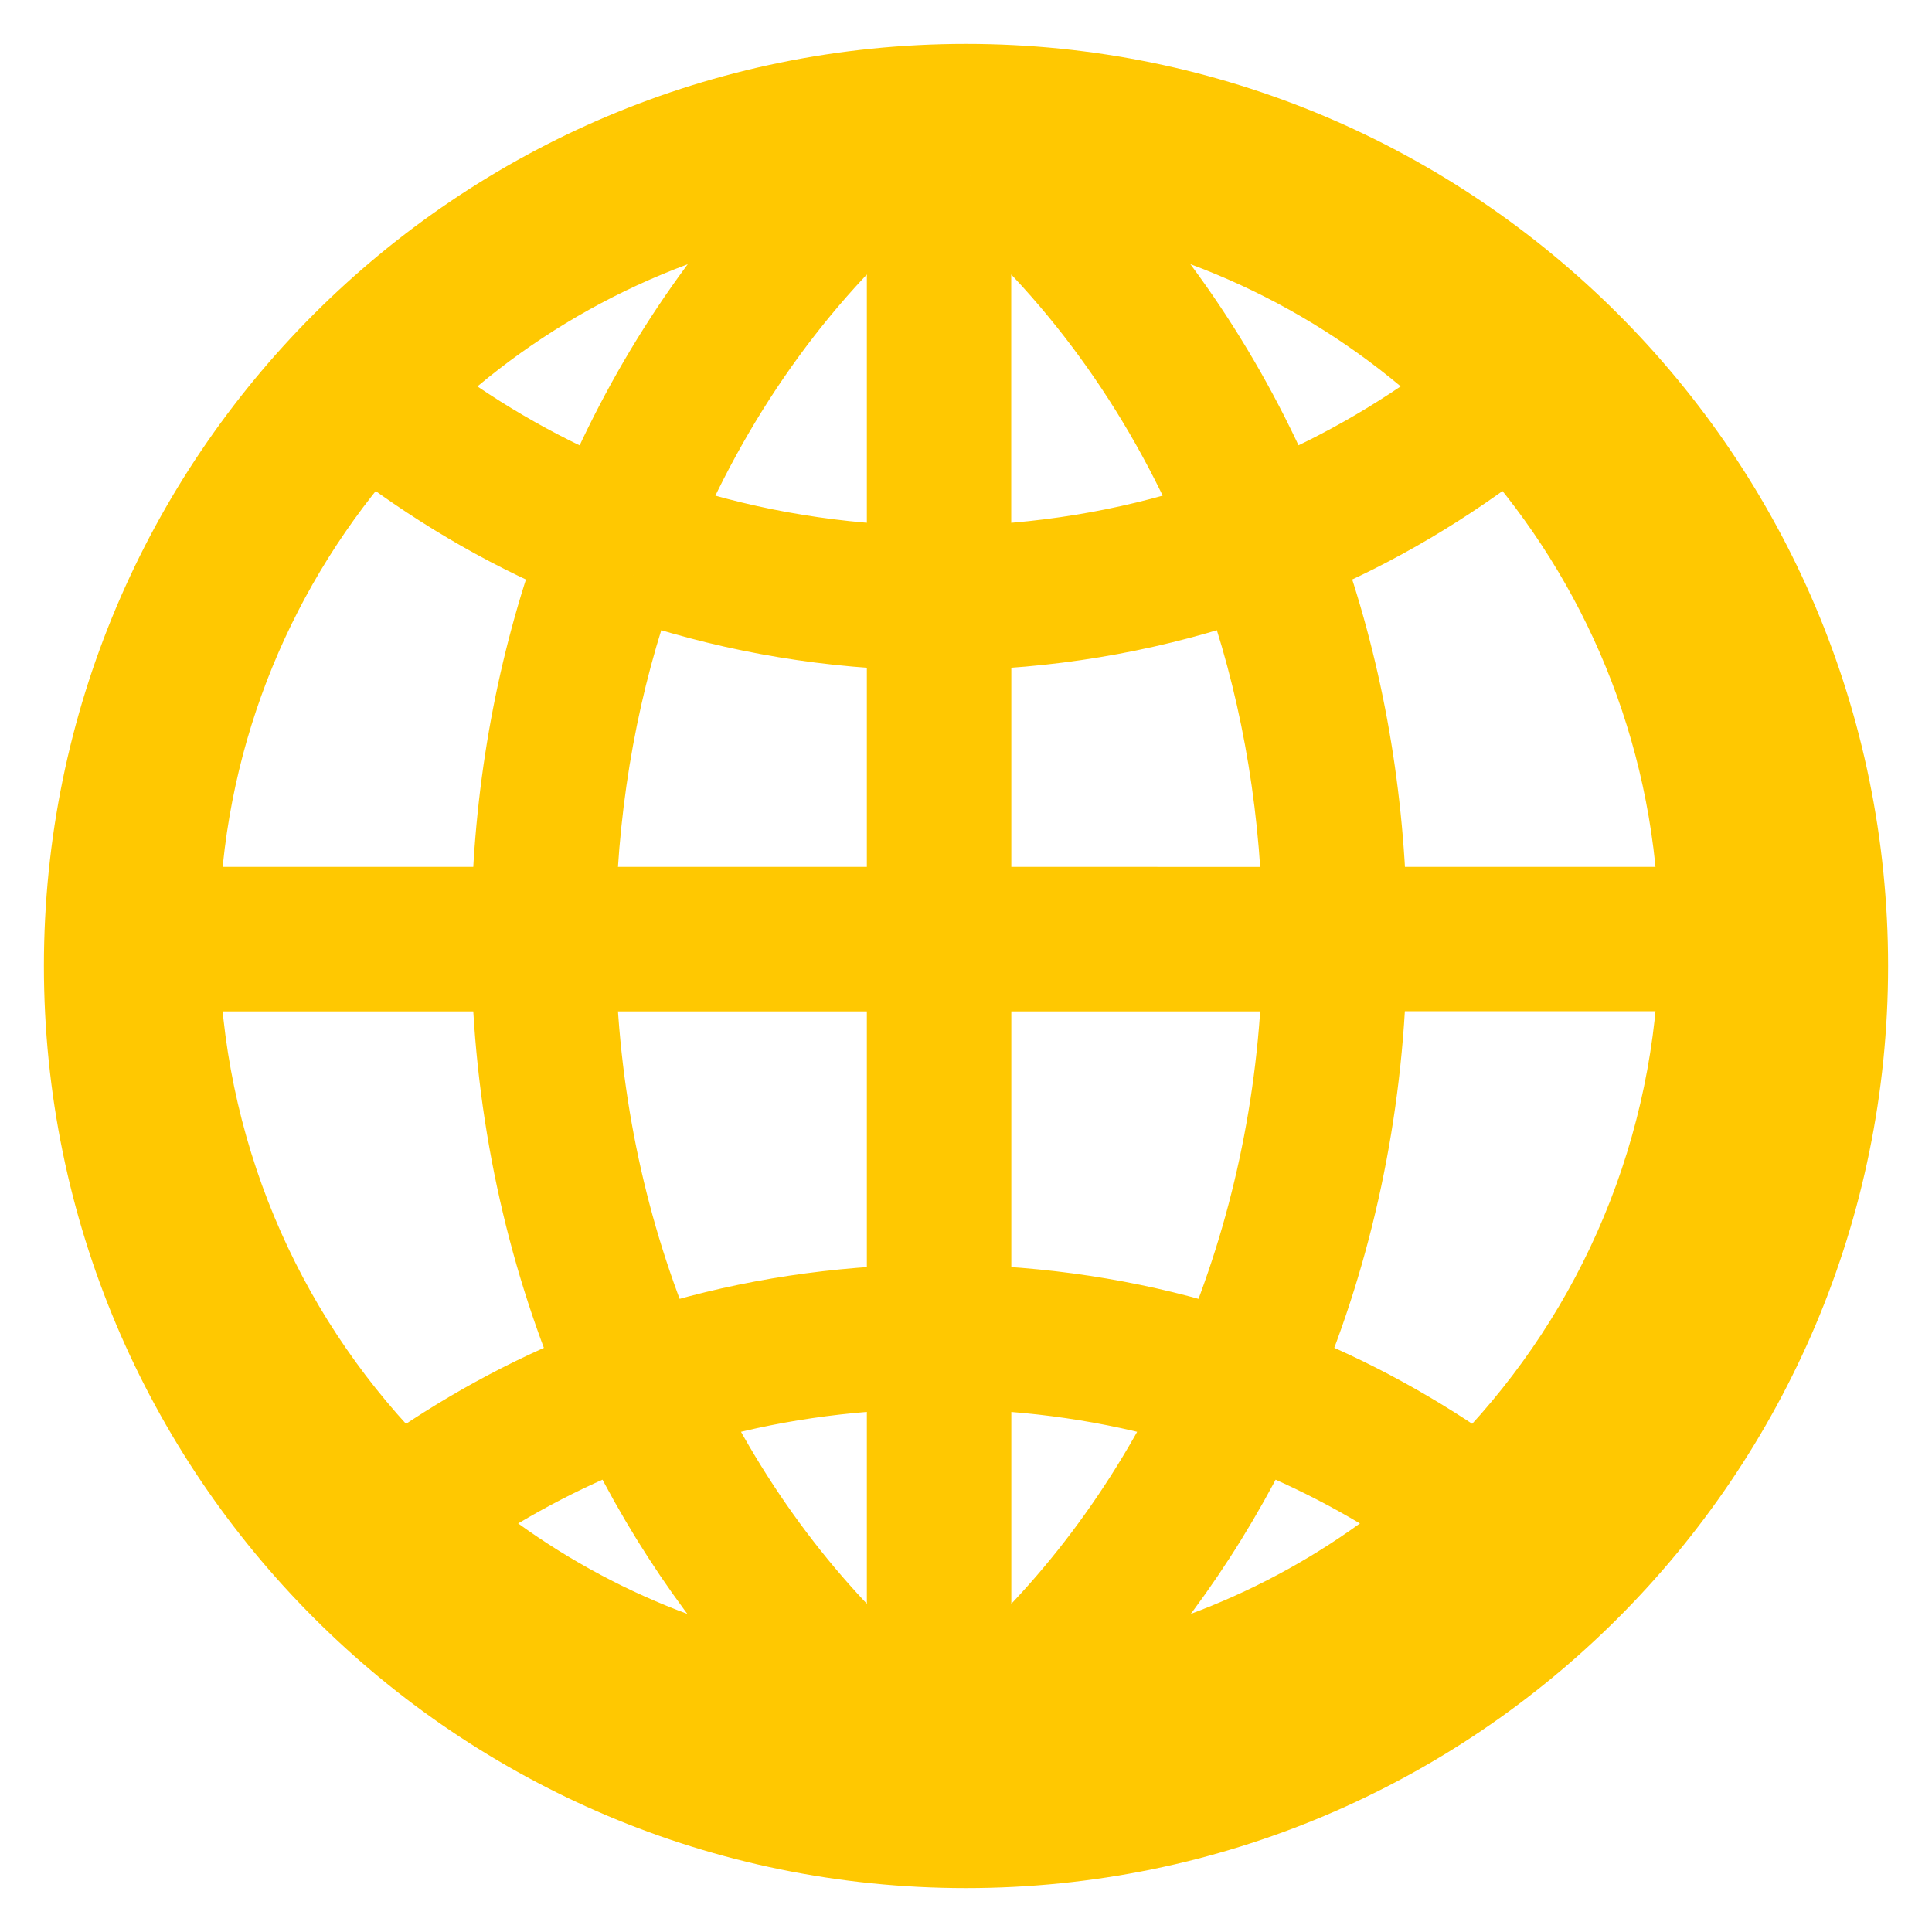 <svg width="22" height="22" viewBox="0 0 22 22" fill="none" xmlns="http://www.w3.org/2000/svg">
<path fill-rule="evenodd" clip-rule="evenodd" d="M11 1C5.477 1 1 5.477 1 11C1 16.523 5.477 21 11 21C16.523 21 21 16.523 21 11C21 5.477 16.523 1 11 1ZM4.641 4.444C5.317 4.962 6.056 5.401 6.852 5.733C7.44 4.341 8.263 3.111 9.263 2.113C7.483 2.409 5.885 3.24 4.641 4.444ZM10.371 2V6.483C9.353 6.45 8.375 6.268 7.456 5.954C8.127 4.372 9.12 3.015 10.337 2.002L10.371 2ZM13.93 5.954C13.258 4.372 12.265 3.015 11.049 2.002L11.015 2V6.483C12.033 6.451 13.01 6.268 13.93 5.954ZM12.124 2.112C13.904 2.408 15.502 3.239 16.746 4.443C16.07 4.961 15.332 5.4 14.534 5.732C13.947 4.341 13.123 3.11 12.124 2.112ZM15.519 10.371H19.387C19.31 8.277 18.494 6.375 17.188 4.91C16.454 5.481 15.649 5.964 14.778 6.327C15.229 7.577 15.483 8.942 15.519 10.371ZM11.016 10.371V7.129C12.119 7.096 13.179 6.895 14.174 6.55C14.599 7.73 14.838 9.021 14.873 10.372L11.016 10.371ZM10.371 7.129C9.268 7.096 8.208 6.895 7.213 6.549C6.788 7.729 6.548 9.02 6.514 10.371H10.371V7.129ZM4.199 4.91C4.934 5.481 5.739 5.964 6.609 6.327C6.158 7.577 5.904 8.942 5.868 10.371H2C2.077 8.277 2.894 6.375 4.199 4.91ZM5.868 11.017H2C2.085 13.298 3.041 15.359 4.555 16.867C5.259 16.364 6.021 15.94 6.838 15.621C6.253 14.222 5.908 12.665 5.868 11.017ZM10.371 11.017V14.904C9.354 14.934 8.37 15.101 7.443 15.4C6.884 14.069 6.554 12.587 6.514 11.017H10.371ZM11.016 14.904C12.033 14.934 13.017 15.101 13.944 15.4C14.502 14.069 14.833 12.587 14.873 11.017H11.016V14.904ZM16.832 16.866C16.128 16.364 15.366 15.939 14.548 15.62C15.134 14.221 15.478 12.664 15.519 11.015H19.387C19.303 13.297 18.346 15.359 16.832 16.866ZM16.346 17.307C15.71 16.867 15.023 16.493 14.29 16.21C13.726 17.376 12.991 18.412 12.124 19.276C13.719 19.011 15.168 18.315 16.346 17.307ZM11.016 19.387V15.549C11.94 15.579 12.835 15.723 13.68 15.987C13.021 17.334 12.122 18.493 11.05 19.386C11.039 19.386 11.028 19.387 11.016 19.387ZM7.707 15.987C8.365 17.333 9.264 18.492 10.336 19.385L10.338 19.386C10.349 19.386 10.36 19.387 10.371 19.387V15.549C9.446 15.578 8.551 15.723 7.707 15.987ZM9.263 19.276C7.667 19.011 6.218 18.316 5.04 17.307C5.676 16.866 6.363 16.493 7.097 16.21C7.66 17.376 8.396 18.412 9.263 19.276Z" fill="#FFC801"/>
<path d="M6.852 5.733L6.66 6.195L7.119 6.386L7.313 5.928L6.852 5.733ZM4.641 4.444L4.294 4.085L3.877 4.488L4.337 4.841L4.641 4.444ZM9.263 2.113L9.617 2.466L10.722 1.363L9.181 1.619L9.263 2.113ZM10.371 6.483L10.354 6.983L10.871 7V6.483H10.371ZM10.371 2H10.871V1.47L10.342 1.501L10.371 2ZM7.456 5.954L6.995 5.759L6.786 6.254L7.294 6.427L7.456 5.954ZM10.337 2.002L10.308 1.503L10.144 1.512L10.017 1.618L10.337 2.002ZM11.049 2.002L11.368 1.618L11.242 1.512L11.077 1.503L11.049 2.002ZM13.93 5.954L14.091 6.427L14.6 6.254L14.39 5.759L13.93 5.954ZM11.015 2L11.044 1.501L10.515 1.47V2H11.015ZM11.015 6.483H10.515V6.999L11.031 6.983L11.015 6.483ZM16.746 4.443L17.05 4.84L17.51 4.487L17.093 4.084L16.746 4.443ZM12.124 2.112L12.206 1.618L10.667 1.362L11.77 2.465L12.124 2.112ZM14.534 5.732L14.073 5.927L14.267 6.385L14.726 6.194L14.534 5.732ZM19.387 10.371V10.871H19.906L19.887 10.352L19.387 10.371ZM15.519 10.371L15.019 10.383L15.031 10.871H15.519V10.371ZM17.188 4.91L17.562 4.577L17.251 4.228L16.881 4.515L17.188 4.91ZM14.778 6.327L14.586 5.866L14.146 6.049L14.308 6.497L14.778 6.327ZM11.016 7.129L11.001 6.629L10.516 6.644V7.129H11.016ZM11.016 10.371H10.516V10.871L11.016 10.871L11.016 10.371ZM14.174 6.55L14.645 6.381L14.477 5.916L14.01 6.077L14.174 6.55ZM14.873 10.372L14.873 10.872L15.387 10.872L15.373 10.359L14.873 10.372ZM7.213 6.549L7.377 6.077L6.91 5.915L6.743 6.38L7.213 6.549ZM10.371 7.129H10.871V6.644L10.386 6.63L10.371 7.129ZM6.514 10.371L6.014 10.358L6.001 10.871H6.514V10.371ZM10.371 10.371V10.871H10.871V10.371H10.371ZM6.609 6.327L7.079 6.497L7.241 6.049L6.802 5.866L6.609 6.327ZM4.199 4.91L4.506 4.515L4.137 4.228L3.826 4.577L4.199 4.91ZM5.868 10.371V10.871H6.356L6.368 10.383L5.868 10.371ZM2 10.371L1.5 10.352L1.481 10.871H2V10.371ZM2 11.017V10.517H1.481L1.5 11.035L2 11.017ZM5.868 11.017L6.368 11.004L6.356 10.517H5.868V11.017ZM4.555 16.867L4.203 17.221L4.502 17.519L4.846 17.274L4.555 16.867ZM6.838 15.621L7.02 16.087L7.497 15.901L7.299 15.428L6.838 15.621ZM10.371 14.904L10.386 15.403L10.871 15.389V14.904H10.371ZM10.371 11.017H10.871V10.517H10.371V11.017ZM7.443 15.4L6.982 15.593L7.159 16.016L7.596 15.876L7.443 15.4ZM6.514 11.017V10.517H6L6.014 11.029L6.514 11.017ZM13.944 15.4L13.791 15.876L14.228 16.016L14.405 15.593L13.944 15.4ZM11.016 14.904H10.516V15.389L11.001 15.403L11.016 14.904ZM14.873 11.017L15.373 11.029L15.386 10.517H14.873V11.017ZM11.016 11.017V10.517H10.516V11.017H11.016ZM14.548 15.62L14.087 15.427L13.889 15.9L14.367 16.086L14.548 15.62ZM16.832 16.866L16.541 17.273L16.885 17.518L17.184 17.22L16.832 16.866ZM15.519 11.015V10.515H15.031L15.019 11.003L15.519 11.015ZM19.387 11.015L19.887 11.034L19.906 10.515H19.387V11.015ZM14.29 16.21L14.47 15.743L14.04 15.578L13.839 15.992L14.29 16.21ZM16.346 17.307L16.671 17.686L17.165 17.264L16.631 16.895L16.346 17.307ZM12.124 19.276L11.771 18.922L10.663 20.025L12.206 19.769L12.124 19.276ZM11.016 15.549L11.032 15.049L10.516 15.033V15.549H11.016ZM11.016 19.387H10.516V19.916L11.044 19.886L11.016 19.387ZM13.68 15.987L14.129 16.207L14.385 15.684L13.829 15.51L13.68 15.987ZM11.05 19.386V19.886H11.231L11.37 19.77L11.05 19.386ZM10.336 19.385L10.017 19.77L10.144 19.876L10.309 19.885L10.336 19.385ZM7.707 15.987L7.558 15.509L7.002 15.683L7.258 16.206L7.707 15.987ZM10.338 19.386L10.366 18.886L10.366 18.886L10.338 19.386ZM10.371 19.387V19.887H10.871V19.387H10.371ZM10.371 15.549H10.871V15.032L10.355 15.049L10.371 15.549ZM5.04 17.307L4.755 16.896L4.223 17.265L4.715 17.686L5.04 17.307ZM9.263 19.276L9.181 19.769L10.724 20.025L9.616 18.922L9.263 19.276ZM7.097 16.21L7.547 15.993L7.347 15.578L6.917 15.743L7.097 16.21ZM1.5 11C1.5 5.753 5.753 1.5 11 1.5V0.5C5.201 0.5 0.5 5.201 0.5 11H1.5ZM11 20.5C5.753 20.5 1.5 16.247 1.5 11H0.5C0.5 16.799 5.201 21.5 11 21.5V20.5ZM20.5 11C20.5 16.247 16.247 20.5 11 20.5V21.5C16.799 21.5 21.5 16.799 21.5 11H20.5ZM11 1.5C16.247 1.5 20.5 5.753 20.5 11H21.5C21.5 5.201 16.799 0.5 11 0.5V1.5ZM7.045 5.272C6.291 4.957 5.59 4.541 4.946 4.047L4.337 4.841C5.044 5.383 5.82 5.844 6.66 6.195L7.045 5.272ZM8.91 1.759C7.862 2.805 7.003 4.09 6.392 5.539L7.313 5.928C7.877 4.592 8.665 3.416 9.617 2.466L8.91 1.759ZM4.989 4.803C6.161 3.668 7.667 2.885 9.345 2.606L9.181 1.619C7.298 1.932 5.608 2.812 4.294 4.085L4.989 4.803ZM10.871 6.483V2H9.871V6.483H10.871ZM7.294 6.427C8.26 6.758 9.288 6.948 10.354 6.983L10.387 5.983C9.419 5.952 8.49 5.779 7.617 5.481L7.294 6.427ZM10.017 1.618C8.735 2.685 7.696 4.109 6.995 5.759L7.916 6.15C8.559 4.635 9.506 3.345 10.657 2.386L10.017 1.618ZM10.342 1.501L10.308 1.503L10.366 2.501L10.399 2.499L10.342 1.501ZM10.729 2.386C11.88 3.345 12.827 4.635 13.47 6.15L14.39 5.759C13.69 4.109 12.651 2.685 11.368 1.618L10.729 2.386ZM10.986 2.499L11.02 2.501L11.077 1.503L11.044 1.501L10.986 2.499ZM11.515 6.483V2H10.515V6.483H11.515ZM13.768 5.481C12.895 5.779 11.967 5.953 10.999 5.983L11.031 6.983C12.098 6.949 13.125 6.758 14.091 6.427L13.768 5.481ZM17.093 4.084C15.778 2.811 14.089 1.932 12.206 1.618L12.042 2.605C13.72 2.884 15.225 3.667 16.398 4.803L17.093 4.084ZM14.726 6.194C15.568 5.844 16.343 5.382 17.05 4.84L16.441 4.046C15.797 4.54 15.097 4.956 14.342 5.271L14.726 6.194ZM11.77 2.465C12.722 3.416 13.51 4.592 14.073 5.927L14.995 5.538C14.384 4.09 13.524 2.804 12.477 1.758L11.77 2.465ZM19.387 9.871H15.519V10.871H19.387V9.871ZM16.815 5.242C18.046 6.624 18.814 8.416 18.887 10.389L19.887 10.352C19.805 8.138 18.941 6.126 17.562 4.577L16.815 5.242ZM14.97 6.789C15.886 6.407 16.729 5.9 17.495 5.304L16.881 4.515C16.179 5.061 15.412 5.521 14.586 5.866L14.97 6.789ZM16.019 10.359C15.982 8.878 15.718 7.46 15.248 6.157L14.308 6.497C14.74 7.694 14.985 9.006 15.019 10.383L16.019 10.359ZM10.516 7.129V10.371H11.516V7.129H10.516ZM14.01 6.077C13.062 6.406 12.052 6.597 11.001 6.629L11.031 7.629C12.185 7.594 13.295 7.384 14.338 7.022L14.01 6.077ZM15.373 10.359C15.336 8.957 15.088 7.613 14.645 6.381L13.704 6.719C14.109 7.846 14.339 9.084 14.374 10.385L15.373 10.359ZM11.016 10.871L14.873 10.872L14.873 9.872L11.016 9.871L11.016 10.871ZM7.049 7.022C8.091 7.383 9.201 7.594 10.356 7.629L10.386 6.63C9.334 6.598 8.324 6.406 7.377 6.077L7.049 7.022ZM7.013 10.384C7.047 9.084 7.277 7.846 7.683 6.719L6.743 6.38C6.298 7.613 6.05 8.957 6.014 10.358L7.013 10.384ZM10.371 9.871H6.514V10.871H10.371V9.871ZM9.871 7.129V10.371H10.871V7.129H9.871ZM6.802 5.866C5.976 5.521 5.209 5.061 4.506 4.515L3.892 5.304C4.658 5.9 5.502 6.407 6.416 6.789L6.802 5.866ZM6.368 10.383C6.402 9.006 6.647 7.694 7.079 6.497L6.139 6.157C5.669 7.46 5.405 8.878 5.369 10.359L6.368 10.383ZM2 10.871H5.868V9.871H2V10.871ZM3.826 4.577C2.446 6.126 1.582 8.138 1.5 10.352L2.5 10.389C2.573 8.417 3.341 6.624 4.573 5.242L3.826 4.577ZM2 11.517H5.868V10.517H2V11.517ZM4.908 16.512C3.48 15.091 2.579 13.149 2.5 10.998L1.5 11.035C1.59 13.447 2.601 15.627 4.203 17.221L4.908 16.512ZM6.656 15.155C5.797 15.49 4.999 15.935 4.265 16.46L4.846 17.274C5.519 16.793 6.244 16.389 7.02 16.087L6.656 15.155ZM5.369 11.029C5.41 12.739 5.768 14.357 6.377 15.814L7.299 15.428C6.738 14.086 6.407 12.591 6.368 11.004L5.369 11.029ZM10.871 14.904V11.017H9.871V14.904H10.871ZM7.596 15.876C8.476 15.592 9.413 15.433 10.386 15.403L10.356 14.404C9.294 14.436 8.263 14.61 7.289 14.924L7.596 15.876ZM6.014 11.029C6.056 12.662 6.399 14.206 6.982 15.593L7.904 15.206C7.369 13.933 7.052 12.513 7.013 11.004L6.014 11.029ZM10.371 10.517H6.514V11.517H10.371V10.517ZM14.098 14.924C13.123 14.61 12.093 14.436 11.031 14.404L11.001 15.403C11.973 15.433 12.91 15.592 13.791 15.876L14.098 14.924ZM14.374 11.004C14.335 12.512 14.017 13.933 13.483 15.206L14.405 15.593C14.988 14.206 15.331 12.662 15.373 11.029L14.374 11.004ZM11.016 11.517H14.873V10.517H11.016V11.517ZM11.516 14.904V11.017H10.516V14.904H11.516ZM14.367 16.086C15.143 16.388 15.868 16.793 16.541 17.273L17.122 16.459C16.389 15.935 15.59 15.489 14.73 15.154L14.367 16.086ZM15.019 11.003C14.98 12.59 14.649 14.085 14.087 15.427L15.01 15.813C15.62 14.356 15.976 12.738 16.018 11.028L15.019 11.003ZM19.387 10.515H15.519V11.515H19.387V10.515ZM17.184 17.22C18.785 15.627 19.797 13.446 19.887 11.034L18.887 10.997C18.808 13.149 17.906 15.091 16.479 16.512L17.184 17.22ZM14.109 16.676C14.803 16.944 15.455 17.298 16.062 17.718L16.631 16.895C15.964 16.435 15.243 16.042 14.47 15.743L14.109 16.676ZM12.477 19.63C13.385 18.725 14.153 17.643 14.74 16.427L13.839 15.992C13.3 17.11 12.597 18.099 11.771 18.922L12.477 19.63ZM16.021 16.927C14.911 17.877 13.545 18.533 12.042 18.782L12.206 19.769C13.893 19.488 15.426 18.753 16.671 17.686L16.021 16.927ZM10.516 15.549V19.387H11.516V15.549H10.516ZM13.829 15.51C12.938 15.232 11.998 15.08 11.032 15.049L11 16.049C11.882 16.077 12.733 16.215 13.531 16.464L13.829 15.51ZM11.37 19.77C12.5 18.829 13.441 17.612 14.129 16.207L13.231 15.767C12.601 17.055 11.745 18.157 10.73 19.002L11.37 19.77ZM11.044 19.886C11.05 19.886 11.053 19.886 11.054 19.886C11.056 19.886 11.054 19.886 11.05 19.886V18.886C11.023 18.886 10.997 18.887 10.988 18.888L11.044 19.886ZM10.656 19.001C9.642 18.156 8.785 17.054 8.156 15.767L7.258 16.206C7.945 17.612 8.887 18.829 10.017 19.77L10.656 19.001ZM10.366 18.886L10.364 18.886L10.309 19.885L10.311 19.885L10.366 18.886ZM10.371 18.887C10.374 18.887 10.376 18.887 10.375 18.887C10.374 18.887 10.372 18.887 10.366 18.886L10.31 19.885C10.319 19.885 10.344 19.887 10.371 19.887V18.887ZM9.871 15.549V19.387H10.871V15.549H9.871ZM7.856 16.464C8.654 16.215 9.504 16.077 10.387 16.048L10.355 15.049C9.389 15.08 8.449 15.231 7.558 15.509L7.856 16.464ZM4.715 17.686C5.961 18.754 7.494 19.489 9.181 19.769L9.345 18.782C7.841 18.533 6.476 17.878 5.366 16.927L4.715 17.686ZM6.917 15.743C6.143 16.042 5.421 16.434 4.755 16.896L5.325 17.718C5.931 17.298 6.583 16.944 7.277 16.676L6.917 15.743ZM9.616 18.922C8.79 18.099 8.086 17.11 7.547 15.993L6.647 16.427C7.233 17.643 8.002 18.725 8.91 19.63L9.616 18.922ZM10.986 2.499L11.02 2.501L11.077 1.503L11.044 1.501L10.986 2.499ZM10.366 2.501L10.399 2.499L10.342 1.501L10.308 1.503L10.366 2.501Z" fill="#FFC801"/>
</svg>
